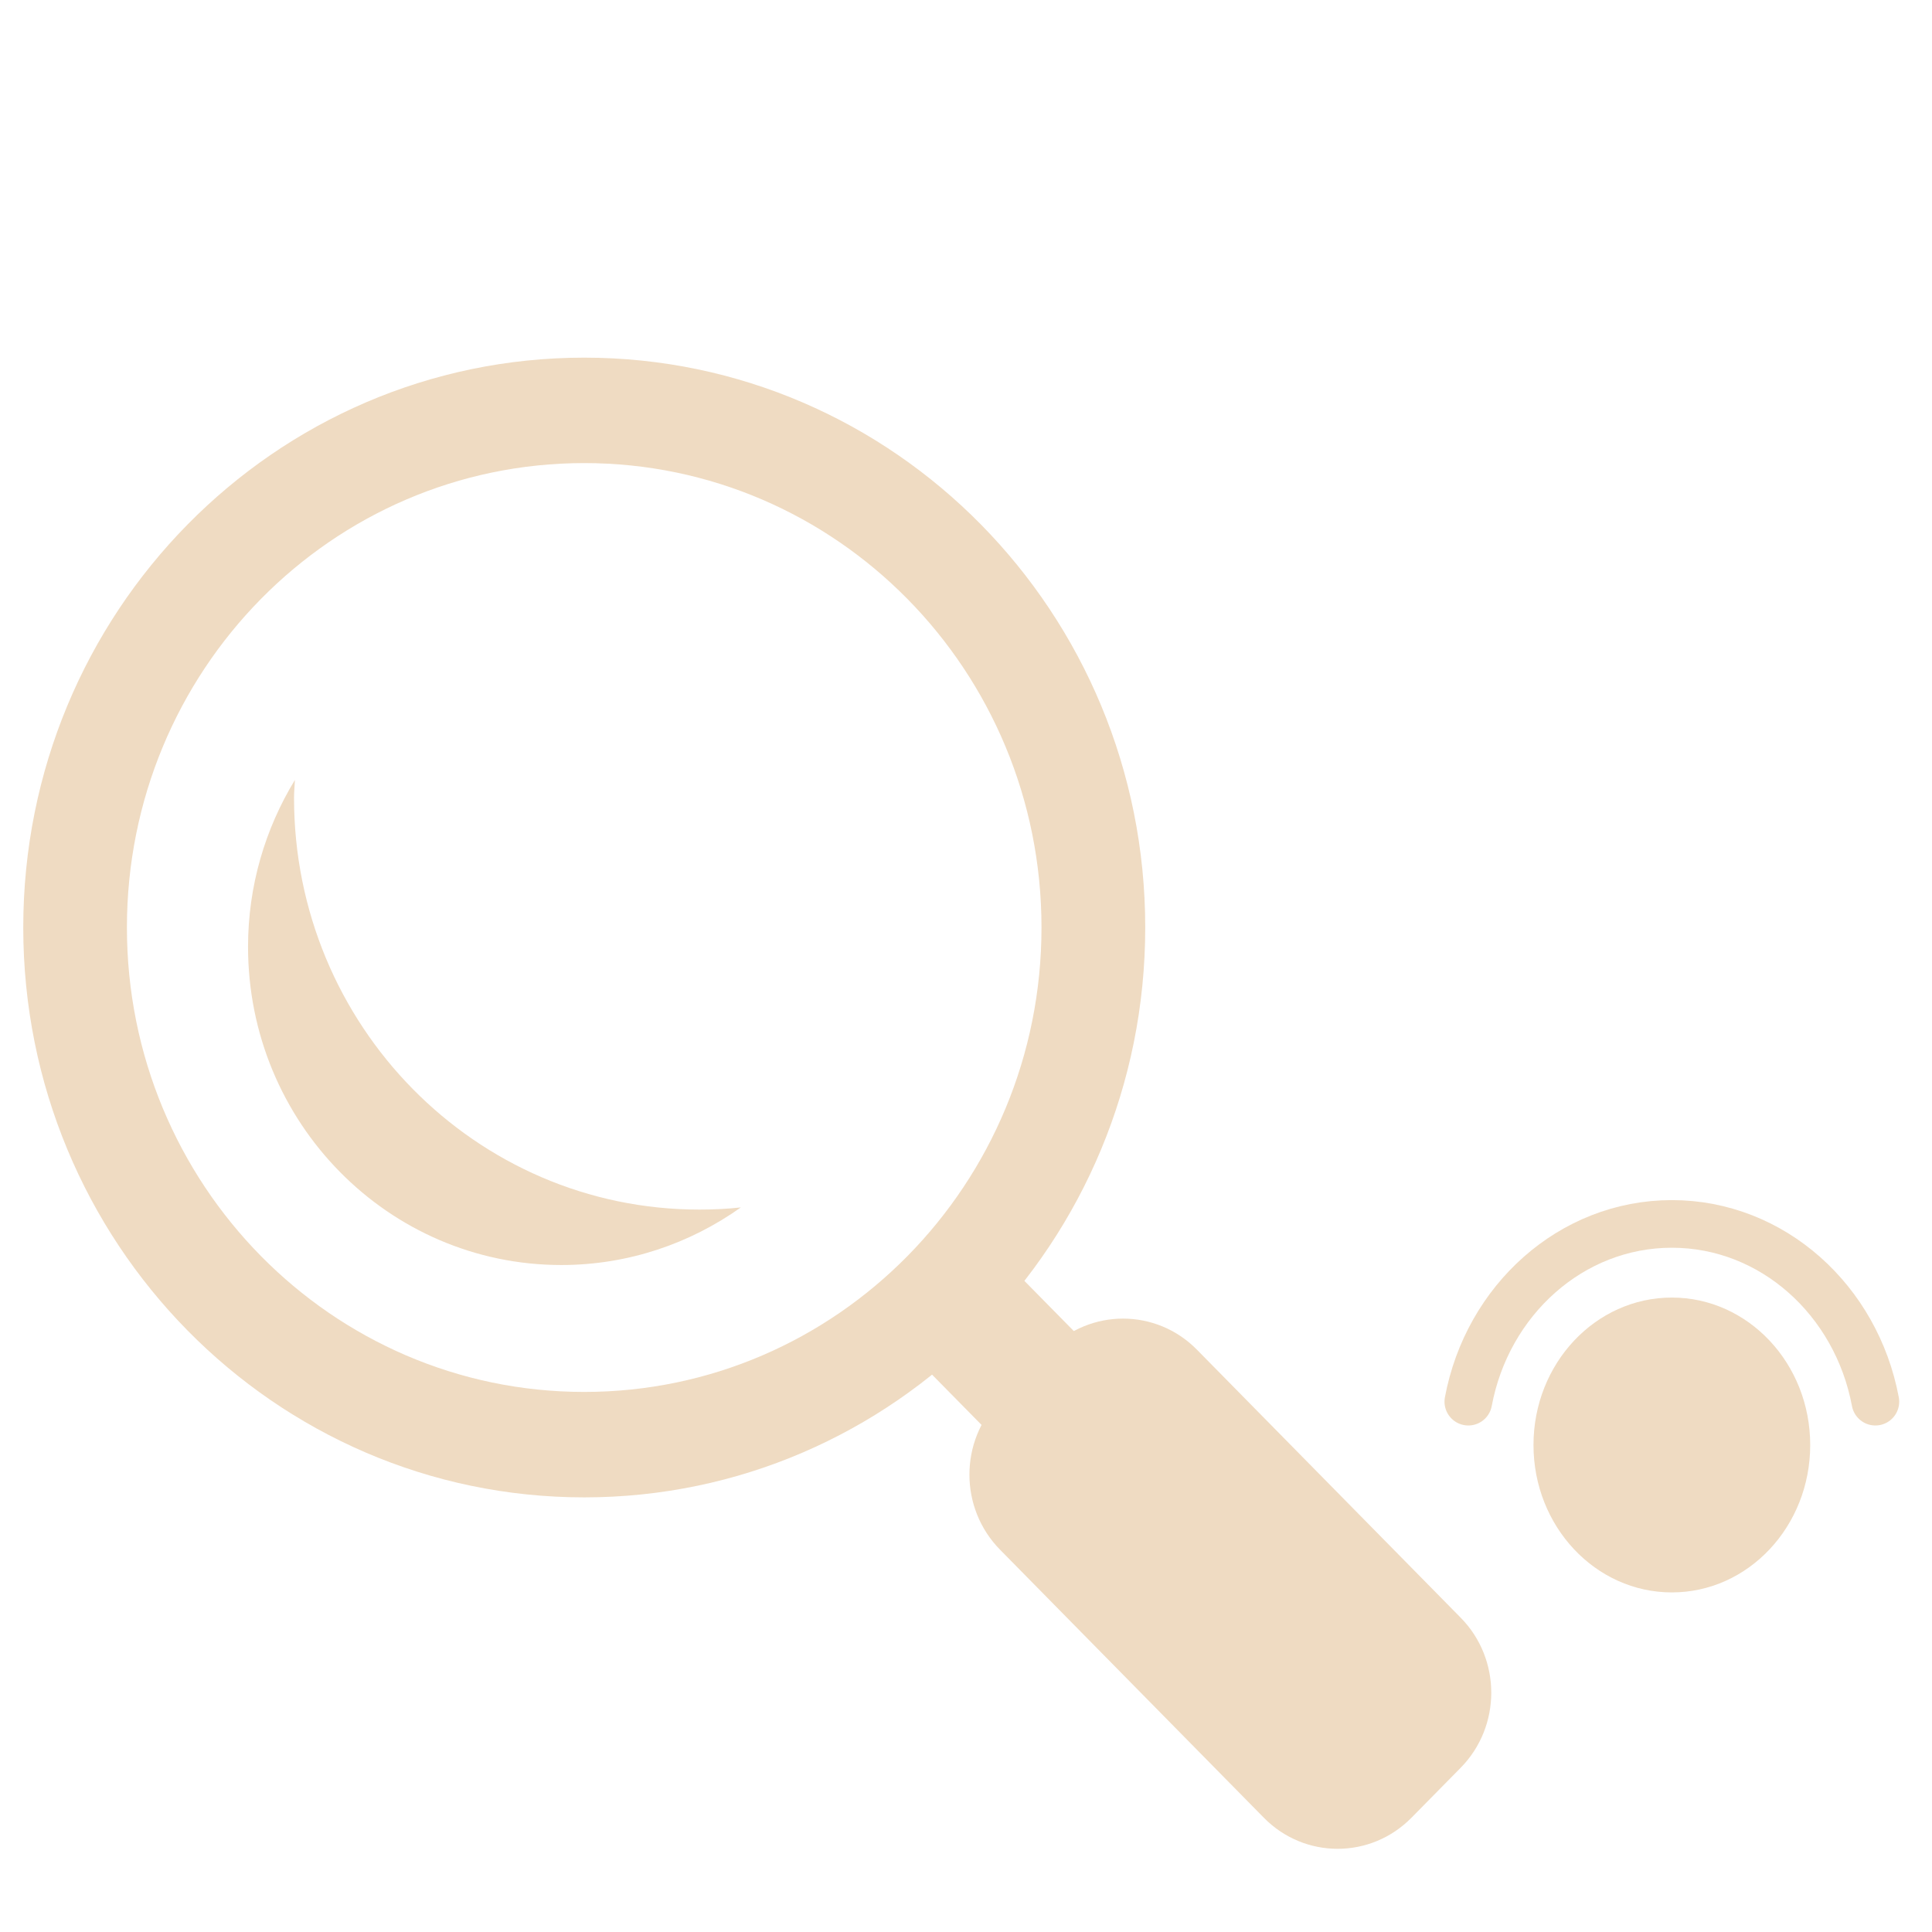 <?xml version="1.0" encoding="UTF-8" standalone="no"?>
<!-- Generator: Adobe Illustrator 15.0.0, SVG Export Plug-In . SVG Version: 6.00 Build 0)  -->

<svg
   xmlns:dc="http://purl.org/dc/elements/1.1/"
   xmlns:cc="http://creativecommons.org/ns#"
   xmlns:rdf="http://www.w3.org/1999/02/22-rdf-syntax-ns#"
   xmlns:svg="http://www.w3.org/2000/svg"
   xmlns="http://www.w3.org/2000/svg"
   xmlns:sodipodi="http://sodipodi.sourceforge.net/DTD/sodipodi-0.dtd"
   xmlns:inkscape="http://www.inkscape.org/namespaces/inkscape"
   version="1.1"
   id="Layer_1"
   x="0px"
   y="0px"
   width="416px"
   height="416px"
   viewBox="0 0 26 26"
   enable-background="new 0 0 26 26"
   xml:space="preserve"
   sodipodi:docname="icons8_search_key.svg"
   inkscape:version="0.92.2 (5c3e80d, 2017-08-06)"><defs
     id="defs826" /><sodipodi:namedview
     pagecolor="#ffffff"
     bordercolor="#666666"
     borderopacity="1"
     objecttolerance="10"
     gridtolerance="10"
     guidetolerance="10"
     inkscape:pageopacity="0"
     inkscape:pageshadow="2"
     inkscape:window-width="737"
     inkscape:window-height="480"
     id="namedview824"
     showgrid="false"
     inkscape:zoom="0.40114712"
     inkscape:cx="229.04511"
     inkscape:cy="235.74529"
     inkscape:window-x="38"
     inkscape:window-y="176"
     inkscape:window-maximized="0"
     inkscape:current-layer="Layer_1" /><rect
     x="-4.039"
     y="21.022"
     transform="matrix(0.702,-0.713,0.702,0.713,0,0)"
     width="1.77"
     height="3.593"
     id="rect815"
     style="fill:#efdbc2;stroke-width:0.775" /><path
     d="m 19.657,21.77 c 0.549,0.557 0.549,1.462 0,2.02 l -0.662,0.672 c -0.549,0.558 -1.439,0.558 -1.987,0 l -3.55,-3.607 c -0.549,-0.558 -0.549,-1.462 -7.69e-4,-2.019 l 0.662,-0.673 c 0.549,-0.557 1.44,-0.557 1.988,0 z"
     id="path817"
     inkscape:connector-curvature="0"
     style="fill:#efdbc2;stroke-width:0.775" /><path
     d="m 7.862,4.813 c -4.17,0 -7.549,3.433 -7.549,7.669 0,4.236 3.379,7.669 7.549,7.669 4.17,0 7.55,-3.433 7.55,-7.669 C 15.413,8.246 12.033,4.813 7.862,4.813 Z m 0,13.919 c -3.399,0 -6.154,-2.797 -6.154,-6.25 0,-3.453 2.754,-6.25 6.154,-6.25 3.399,0 6.154,2.797 6.154,6.25 0,3.453 -2.754,6.25 -6.154,6.25 z"
     id="path819"
     inkscape:connector-curvature="0"
     style="fill:#efdbc2;stroke-width:0.775" /><path
     d="m 9.411,16.278 c -3.011,0 -5.454,-2.481 -5.454,-5.54 0,-0.081 0.008,-0.161 0.012,-0.242 -0.398,0.653 -0.631,1.422 -0.631,2.245 0,2.366 1.888,4.283 4.216,4.283 0.899,0 1.73,-0.288 2.416,-0.775 -0.184,0.02 -0.371,0.029 -0.559,0.029 z"
     id="path821"
     inkscape:connector-curvature="0"
     style="fill:#efdbc2;stroke-width:0.775" /><ellipse
     cx="22.499"
     cy="19.446"
     id="circle828"
     style="fill:#efdbc2;stroke-width:0.32"
     rx="1.862"
     ry="1.984" /><path
     style="fill:none;stroke:#efdbc2;stroke-width:0.641;stroke-linecap:round;stroke-linejoin:round;stroke-miterlimit:10;stroke-opacity:1"
     d="m 25.238,18.863 c -0.255,-1.364 -1.384,-2.392 -2.739,-2.392 -1.355,0 -2.484,1.028 -2.739,2.392"
     id="path832"
     inkscape:connector-curvature="0" /></svg>